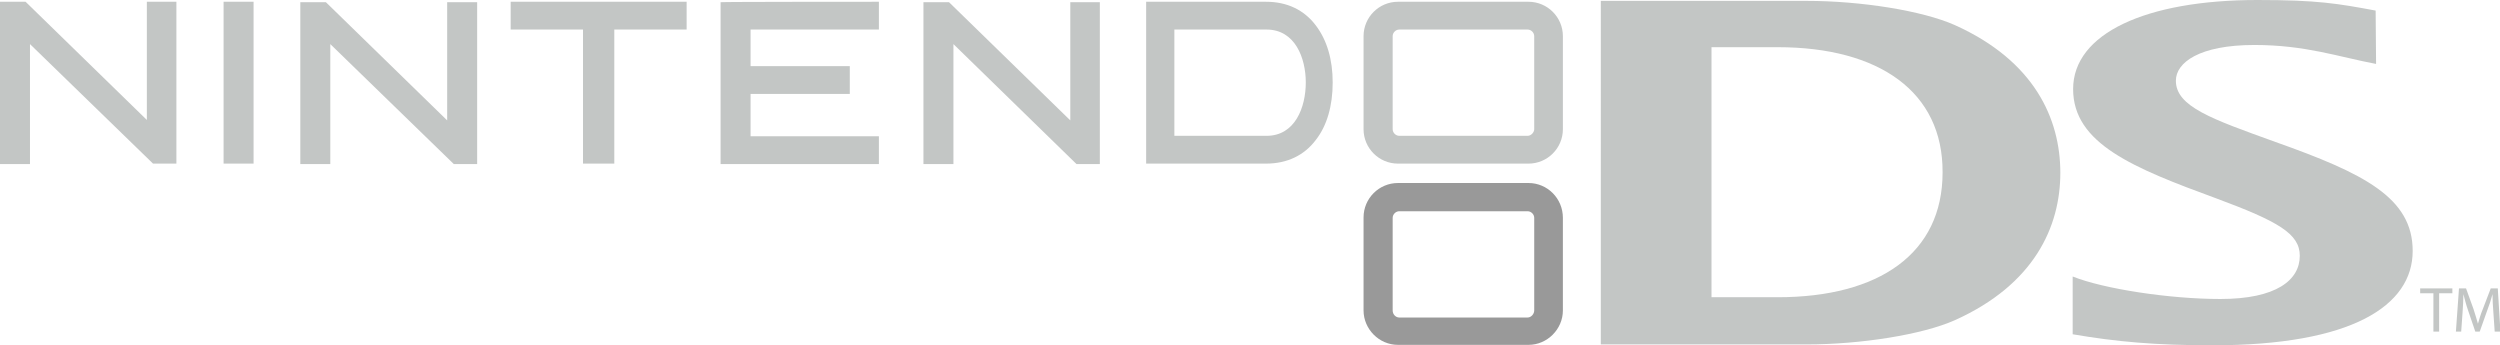 <?xml version="1.0" encoding="utf-8"?>
<!-- Generator: Adobe Illustrator 18.0.0, SVG Export Plug-In . SVG Version: 6.00 Build 0)  -->
<!DOCTYPE svg PUBLIC "-//W3C//DTD SVG 1.1//EN" "http://www.w3.org/Graphics/SVG/1.1/DTD/svg11.dtd">
<svg version="1.1" id="svg101576" xmlns:svg="http://www.w3.org/2000/svg"
	 xmlns="http://www.w3.org/2000/svg" xmlns:xlink="http://www.w3.org/1999/xlink" x="0px" y="0px" viewBox="0 0 566.9 78.3"
	 enable-background="new 0 0 566.9 78.3" xml:space="preserve">
<g>
	<path id="path100608" fill="#999999" d="M347.9,70.4c0,0.8-0.7,1.6-1.5,1.6h-29.1c-0.8,0-1.5-0.7-1.5-1.6v-21
		c0-0.8,0.7-1.5,1.5-1.5h29.1c0.8,0,1.5,0.7,1.5,1.5V70.4z M346.6,41.5H317c-4.3,0-7.8,3.5-7.8,7.8v21.1c0,4.2,3.5,7.8,7.8,7.8h29.6
		c4.3,0,7.8-3.6,7.8-7.8V49.4C354.4,45,350.9,41.5,346.6,41.5"/>
	<path id="path100618" fill="#c3c6c5" d="M6.8,10c0,0,0,26.8,0,27.2c-0.4,0-6.4,0-6.8,0C0,36.7,0,0.8,0,0.4c0.4,0,5.6,0,5.8,0
		l27.5,26.8c0,0,0-26.3,0-26.8c0.4,0,5.4,0,5.4,0s1,0,1.3,0c0,0.4,0,36.3,0,36.7c-0.4,0-5.1,0-5.3,0L6.8,10"/>
	<path id="path100622" fill="#c3c6c5" d="M74.9,10c0,0,0,26.8,0,27.2c-0.4,0-6.4,0-6.8,0c0-0.4,0-36.3,0-36.7c0.4,0,5.6,0,5.8,0
		l27.5,26.8c0,0,0-26.3,0-26.8c0.4,0,5.5,0,5.5,0s1,0,1.3,0c0,0.4,0,36.3,0,36.7c-0.4,0-5.1,0-5.3,0L74.9,10"/>
	<path id="path100626" fill="#c3c6c5" d="M216.2,10c0,0,0,26.8,0,27.2c-0.4,0-6.4,0-6.8,0c0-0.4,0-36.3,0-36.7c0.4,0,5.6,0,5.8,0
		l27.5,26.8c0,0,0-26.3,0-26.8c0.4,0,5.4,0,5.4,0s1,0,1.3,0c0,0.4,0,36.3,0,36.7c-0.4,0-5.1,0-5.3,0L216.2,10"/>
	<path id="path100630" fill="#c3c6c5" d="M56.2,0.4c0,0,1,0,1.3,0c0,0.4,0,36.3,0,36.7c-0.4,0-6.4,0-6.8,0c0-0.4,0-36.3,0-36.7
		C51.1,0.4,56.2,0.4,56.2,0.4"/>
	<path id="path100634" fill="#c3c6c5" d="M154.5,0.4c0,0,0.9,0,1.2,0c0,0.3,0,6,0,6.3c-0.4,0-16.4,0-16.4,0s0,30,0,30.4
		c-0.4,0-6.7,0-7.1,0c0-0.4,0-30.4,0-30.4s-16,0-16.4,0c0-0.3,0-6,0-6.3C116.3,0.4,154.5,0.4,154.5,0.4"/>
	<path id="path100638" fill="#c3c6c5" d="M198,0.4c0,0,1,0,1.3,0c0,0.3,0,6,0,6.3c-0.4,0-29.1,0-29.1,0V15c0,0,22.2,0,22.5,0
		c0,0.4,0,5.9,0,6.3c-0.4,0-22.5,0-22.5,0v9.6c0,0,28.7,0,29.1,0c0,0.3,0,5.9,0,6.3c-0.4,0-35.5,0-35.9,0c0-0.4,0-36.3,0-36.7
		C163.8,0.4,198,0.4,198,0.4"/>
	<path id="path100642" fill="#c3c6c5" d="M287.2,30.8h-20.9V6.7h20.9c6.5,0,8.9,6.5,8.9,12C296.1,24.3,293.7,30.8,287.2,30.8z
		 M298.4,5.8c-2.7-3.6-6.6-5.4-11.3-5.4c0,0-26.8,0-27.2,0c0,0.4,0,36.3,0,36.7c0.4,0,27.2,0,27.2,0c4.8,0,8.7-1.9,11.3-5.4
		c2.5-3.2,3.8-7.7,3.8-13C302.2,13.5,300.9,9.1,298.4,5.8"/>
	<path id="path100646" fill="#c3c6c5" d="M347.9,29.3c0,0.7-0.7,1.5-1.5,1.5h-29.1c-0.8,0-1.5-0.7-1.5-1.5V8.2
		c0-0.8,0.7-1.5,1.5-1.5h29.1c0.8,0,1.5,0.7,1.5,1.5V29.3z M346.6,0.4H317c-4.3,0-7.8,3.5-7.8,7.8v21.1c0,4.3,3.5,7.8,7.8,7.8h29.6
		c4.3,0,7.8-3.5,7.8-7.8V8.2C354.4,3.9,350.9,0.4,346.6,0.4"/>
	<path id="path100656" fill="#c3c6c5" d="M470,62.7c7,2.8,21.9,5.1,33.5,5.1c12.7,0,18-4.3,18-9.8c0-5-4.9-7.8-18.9-13
		c-18.8-6.9-32.5-12.4-32.5-24.8C470.1,7.6,486.6,0,511.9,0c13.6,0,18.2,0.8,26.8,2.4l0.1,12.1c-8.5-1.6-16-4.3-27.6-4.3
		c-12.5,0-17.8,4-17.8,8.1c0,5.9,8.2,8.7,22.6,13.9c20,7.1,31.1,12.6,31.1,24.7c0,12.5-13.9,21.4-45.4,21.4
		c-12.9,0-21.8-0.8-31.7-2.5L470,62.7"/>
	<path id="path100660" fill="#c3c6c5" d="M403.1,10.7h-15v56.7h15c23,0,37.4-9.9,37.4-28.3C440.6,20.8,426.1,10.7,403.1,10.7z
		 M443.3,72.6c-7.4,3.3-21.4,5.5-33.6,5.5h-46.7V0.2h46.7c12.2,0,26.2,2.2,33.6,5.5c18,8.1,23.9,21.2,23.9,33.5
		C467.2,51.4,461.3,64.5,443.3,72.6"/>
	<path id="path100678" fill="#c3c6c5" d="M551.8,66.5h-3v-1.1h7.3v1.1h-3v8.7h-1.3V66.5"/>
	<path id="path100682" fill="#c3c6c5" d="M565.4,70.9c-0.1-1.3-0.2-3-0.2-4.2h0c-0.3,1.2-0.7,2.4-1.2,3.7l-1.7,4.8h-1l-1.6-4.7
		c-0.5-1.4-0.8-2.7-1.1-3.8h0c0,1.2-0.1,2.9-0.2,4.3l-0.3,4.2h-1.2l0.7-9.8h1.6l1.7,4.7c0.4,1.2,0.7,2.3,1,3.3h0
		c0.3-1,0.6-2.1,1.1-3.3l1.8-4.7h1.6l0.6,9.8h-1.3L565.4,70.9"/>
</g>
</svg>
